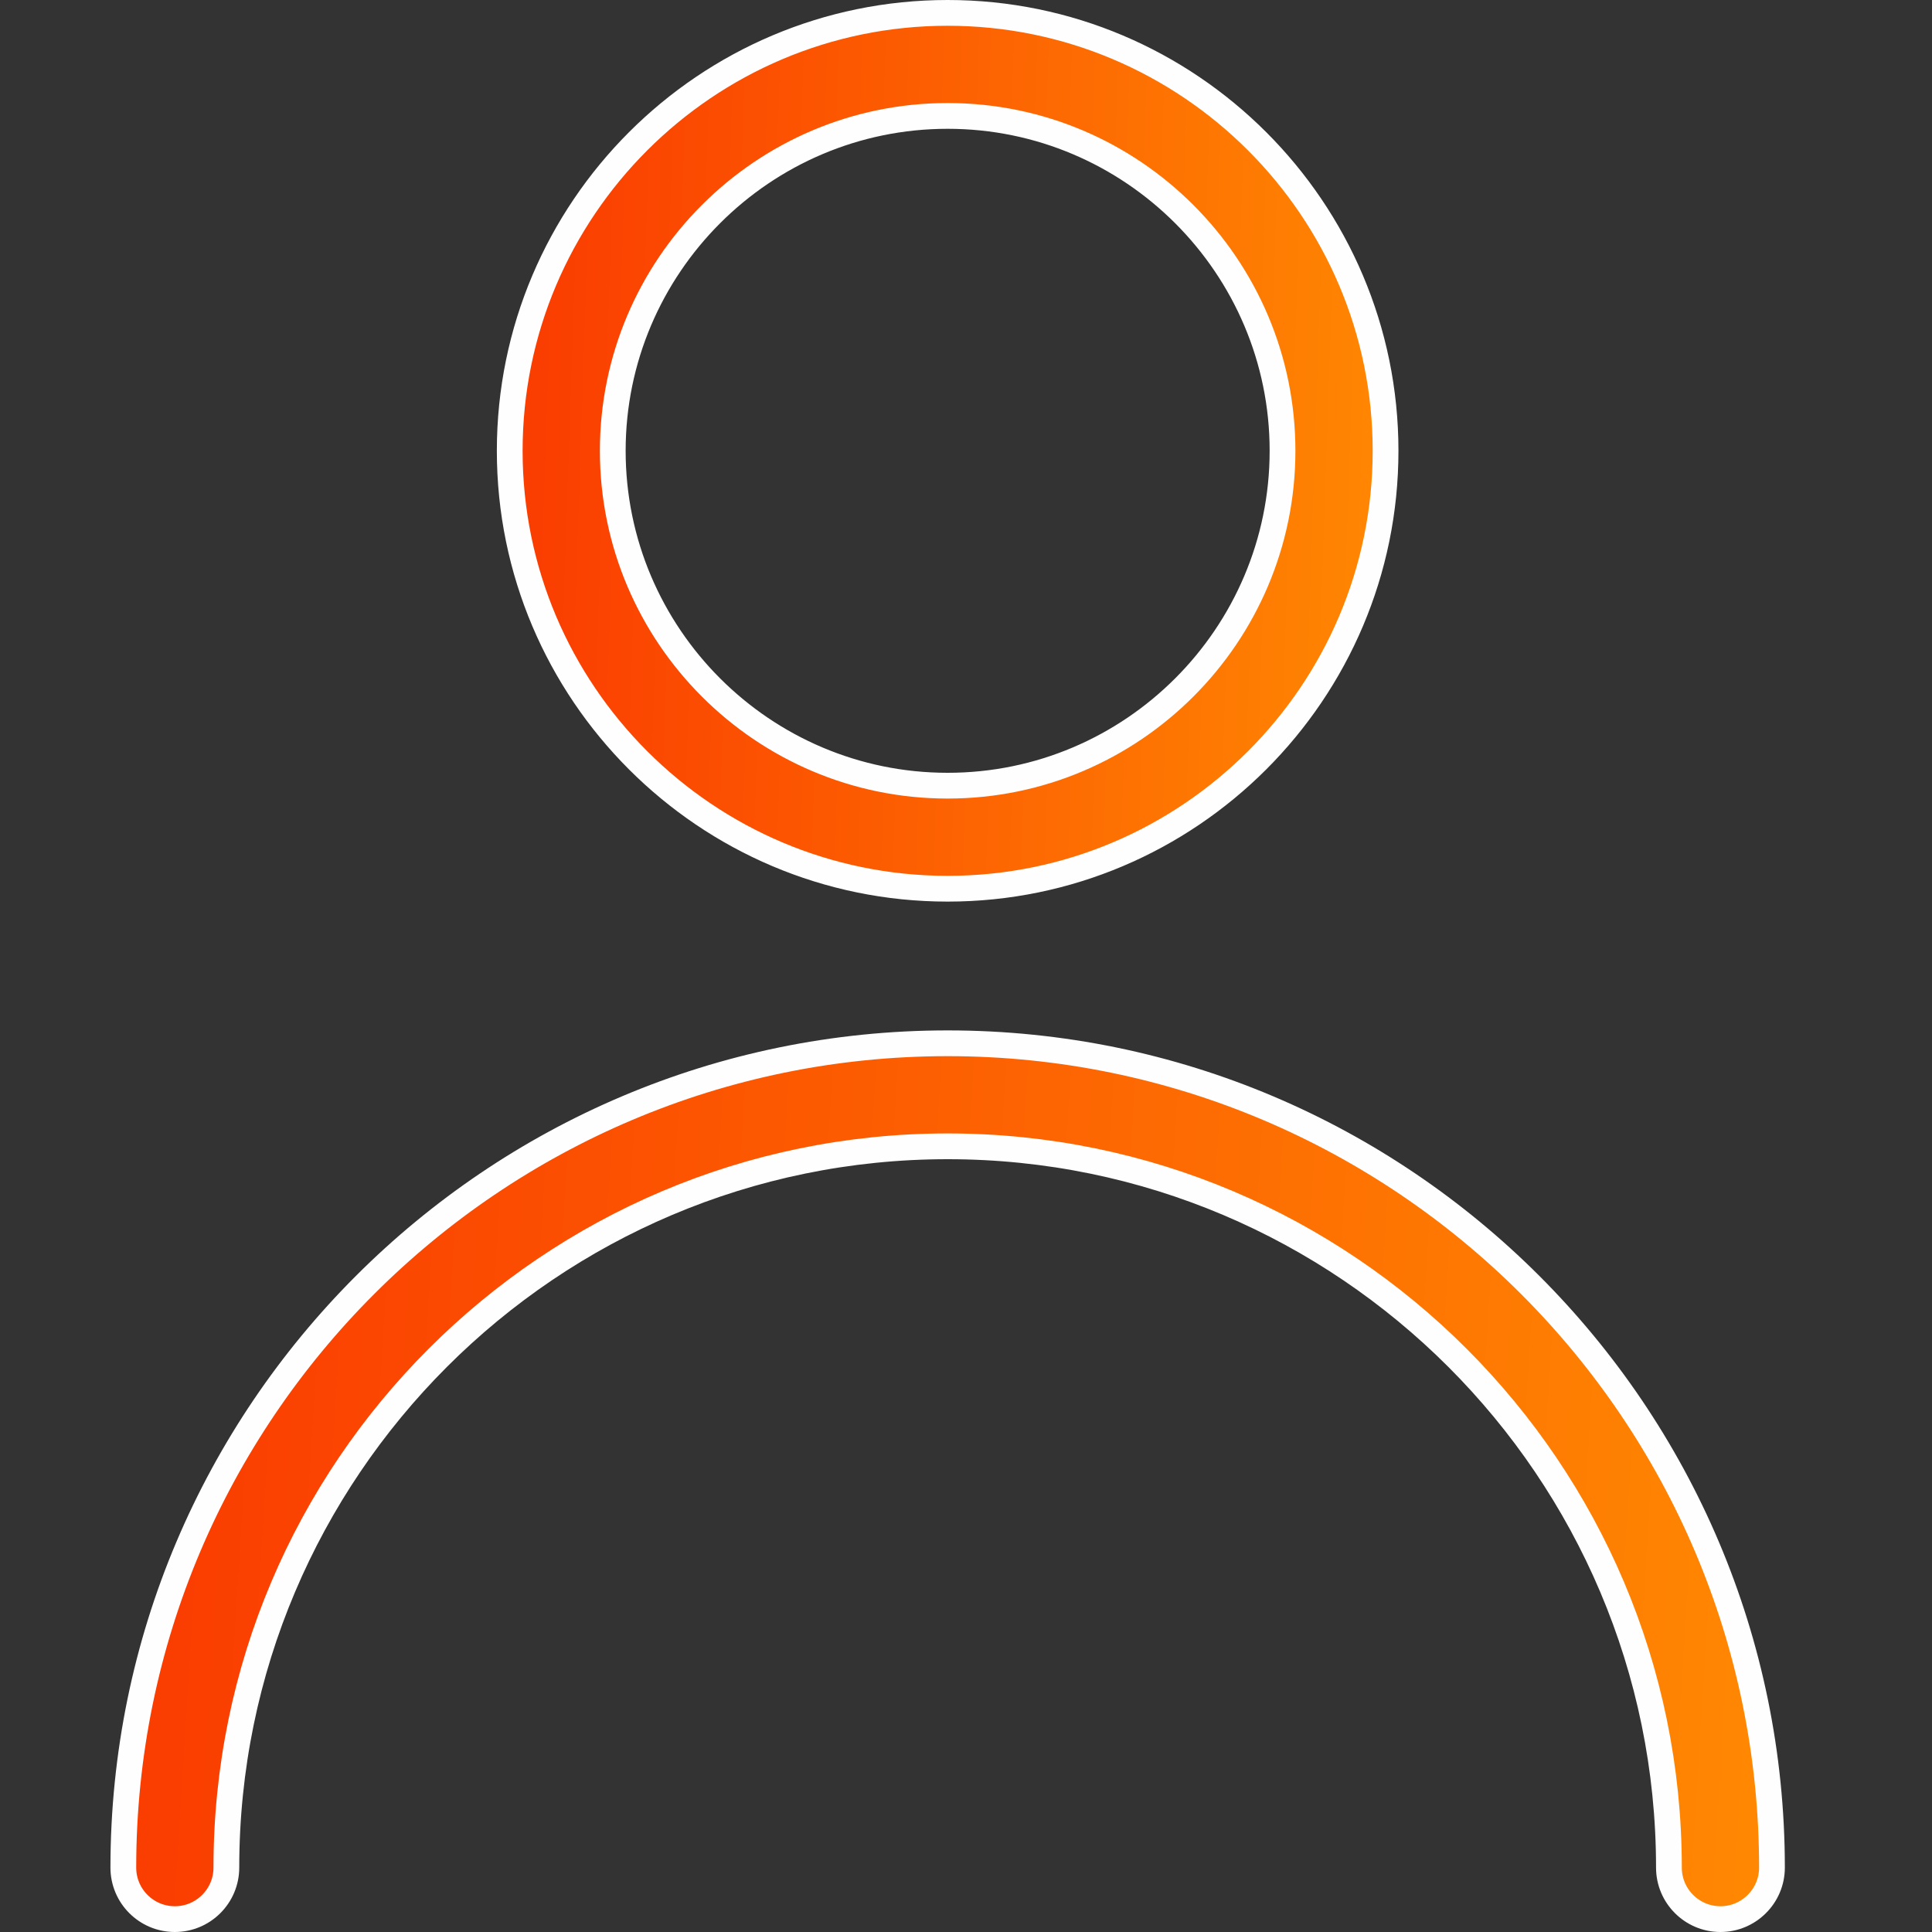 <svg width="30" height="30" viewBox="0 0 30 30" fill="none" xmlns="http://www.w3.org/2000/svg">
<rect x="0" y="0" width="30" height="30" fill="#333333" stroke="none"/>
<g clip-path="url(#clip0_459_11228)">
<path d="M1.915 29C1.915 21.942 7.657 16.2 14.715 16.2C21.772 16.2 27.515 21.942 27.515 29C27.515 29.441 27.156 29.8 26.715 29.8C26.273 29.8 25.915 29.441 25.915 29C25.915 22.823 20.891 17.8 14.715 17.8C8.538 17.8 3.515 22.823 3.515 29C3.515 29.442 3.156 29.8 2.715 29.8C2.273 29.8 1.915 29.442 1.915 29Z" fill="black"/>
<path d="M1.915 29C1.915 21.942 7.657 16.2 14.715 16.2C21.772 16.2 27.515 21.942 27.515 29C27.515 29.441 27.156 29.8 26.715 29.8C26.273 29.8 25.915 29.441 25.915 29C25.915 22.823 20.891 17.8 14.715 17.8C8.538 17.8 3.515 22.823 3.515 29C3.515 29.442 3.156 29.8 2.715 29.8C2.273 29.8 1.915 29.442 1.915 29Z" fill="url(#paint0_linear_459_11228)"/>
<path d="M1.915 29C1.915 21.942 7.657 16.2 14.715 16.2C21.772 16.2 27.515 21.942 27.515 29C27.515 29.441 27.156 29.8 26.715 29.8C26.273 29.8 25.915 29.441 25.915 29C25.915 22.823 20.891 17.8 14.715 17.8C8.538 17.8 3.515 22.823 3.515 29C3.515 29.442 3.156 29.8 2.715 29.8C2.273 29.8 1.915 29.442 1.915 29Z" stroke="#FEFEFE" stroke-width="0.4"/>
<path d="M7.915 7C7.915 3.25 10.965 0.2 14.715 0.2C18.464 0.2 21.515 3.251 21.515 7C21.515 10.749 18.464 13.8 14.715 13.8C10.965 13.8 7.915 10.75 7.915 7ZM9.515 7C9.515 9.866 11.848 12.2 14.715 12.2C17.581 12.2 19.915 9.866 19.915 7C19.915 4.134 17.581 1.8 14.715 1.8C11.848 1.8 9.515 4.134 9.515 7Z" fill="black"/>
<path d="M7.915 7C7.915 3.25 10.965 0.2 14.715 0.2C18.464 0.2 21.515 3.251 21.515 7C21.515 10.749 18.464 13.8 14.715 13.8C10.965 13.8 7.915 10.75 7.915 7ZM9.515 7C9.515 9.866 11.848 12.2 14.715 12.2C17.581 12.2 19.915 9.866 19.915 7C19.915 4.134 17.581 1.8 14.715 1.8C11.848 1.8 9.515 4.134 9.515 7Z" fill="url(#paint1_linear_459_11228)"/>
<path d="M7.915 7C7.915 3.25 10.965 0.2 14.715 0.2C18.464 0.2 21.515 3.251 21.515 7C21.515 10.749 18.464 13.8 14.715 13.8C10.965 13.8 7.915 10.75 7.915 7ZM9.515 7C9.515 9.866 11.848 12.2 14.715 12.2C17.581 12.2 19.915 9.866 19.915 7C19.915 4.134 17.581 1.8 14.715 1.8C11.848 1.8 9.515 4.134 9.515 7Z" stroke="#FEFEFE" stroke-width="0.4"/>
</g>
<defs>
<linearGradient id="paint0_linear_459_11228" x1="1.715" y1="16" x2="28.485" y2="17.673" gradientUnits="userSpaceOnUse">
<stop stop-color="#FA3901"/>
<stop offset="1" stop-color="#FF8902"/>
</linearGradient>
<linearGradient id="paint1_linear_459_11228" x1="7.715" y1="0" x2="22.17" y2="0.486" gradientUnits="userSpaceOnUse">
<stop stop-color="#FA3901"/>
<stop offset="1" stop-color="#FF8902"/>
</linearGradient>
<clipPath id="clip0_459_11228">
<rect width="30" height="30" fill="white"/>
</clipPath>
</defs>
</svg>

